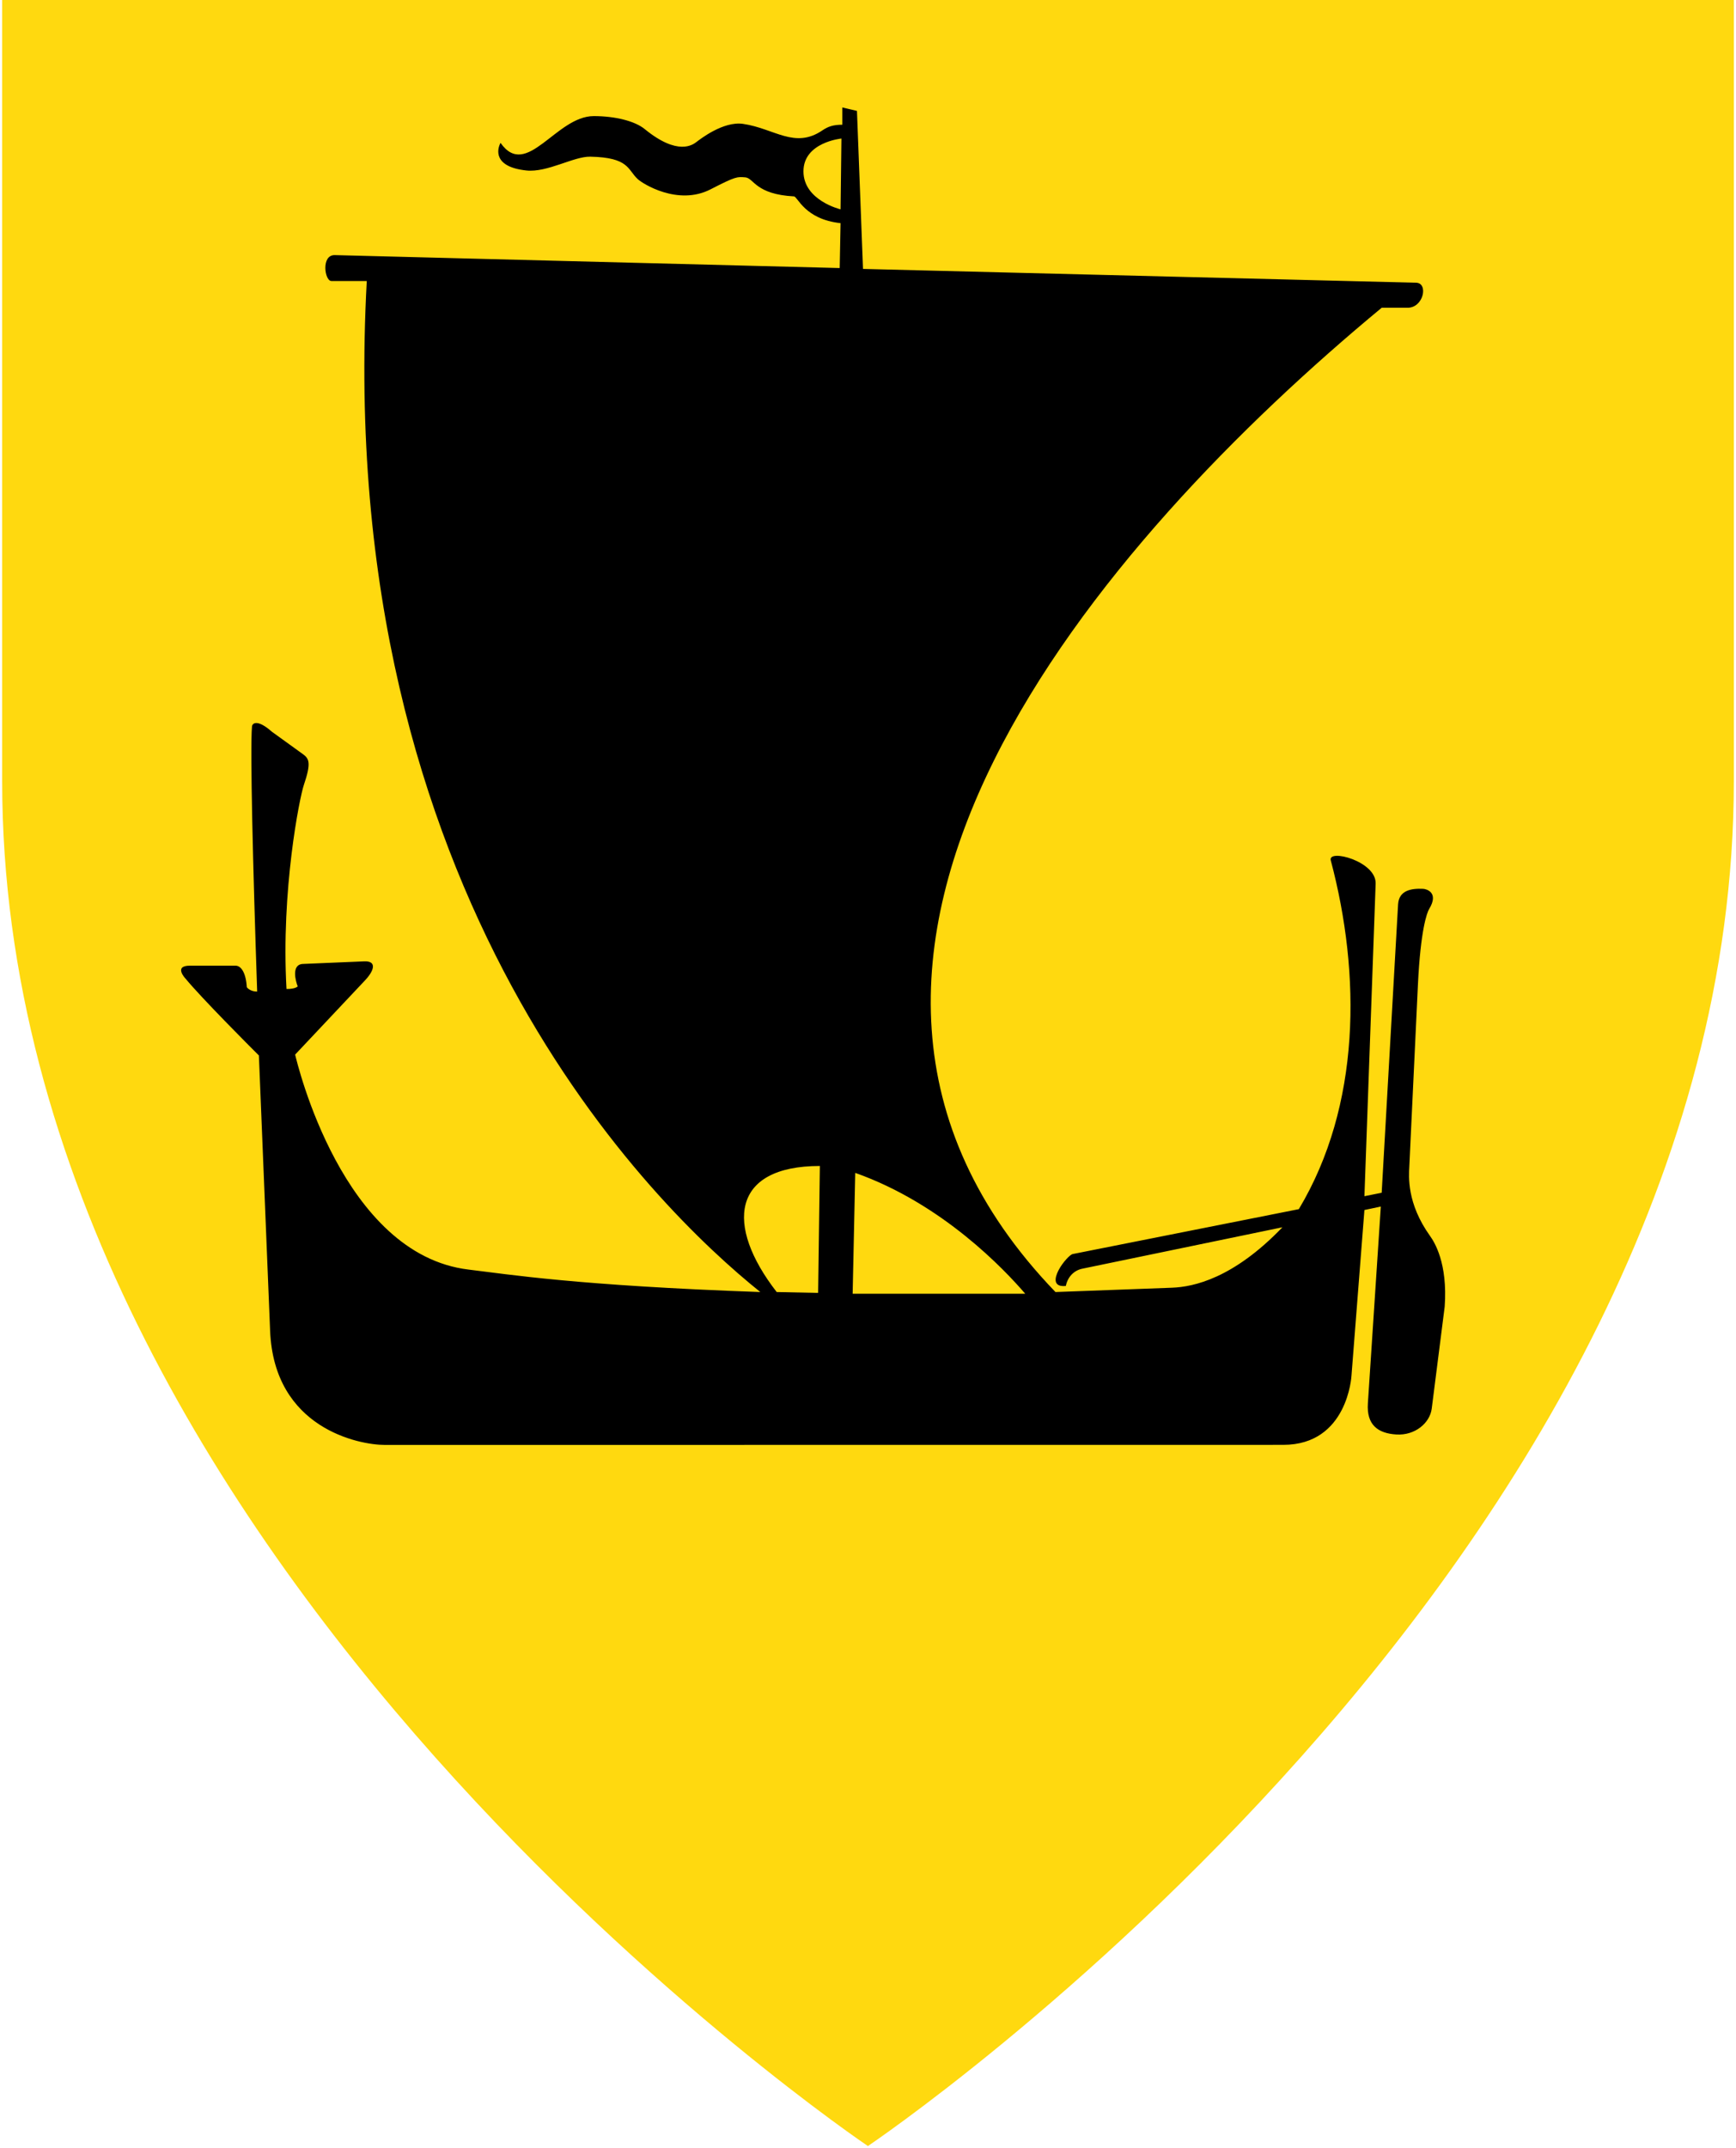 <svg width="401" height="496" viewBox="0 0 401 496" fill="none" xmlns="http://www.w3.org/2000/svg">
<g clip-path="url(#clip0)">
<path d="M0.5 0V180.362C0.5 361.06 200.482 495.507 200.482 495.507C200.482 495.507 400.5 361.06 400.5 180.362V0H0.5Z" fill="#FFD90F"/>
<path d="M330.12 209.884C332.479 206.014 329.429 205.256 328.724 205.224C326.085 205.105 323.148 205.501 322.943 208.812L319.156 275.395L315.169 276.193L317.76 204.028C317.947 198.836 306.669 195.918 307.394 198.645C314.398 224.995 314.35 255.265 300.018 279.183L247.788 289.549C247.127 289.68 245.44 291.547 244.599 293.137C244.296 293.71 242.351 297.27 246.194 296.925C246.638 294.756 248.138 293.319 249.981 292.938L296.23 283.369C284.901 295.158 275.733 297.138 270.714 297.324L243.801 298.32C169.507 221.133 255 124.154 319.156 71.061H325.136C328.857 71.061 329.972 65.351 327.13 65.28L199.346 62.091L197.951 25.61L194.562 24.812V28.799C192.493 28.799 191.28 29.208 189.977 30.095C183.555 34.469 178.89 29.658 171.637 28.6C167.048 27.931 161.674 32.184 160.872 32.786C160.074 33.384 156.633 36.104 148.911 29.796C146.676 27.971 142.155 26.806 137.149 26.806C128.426 26.806 121.633 41.573 115.619 32.986C114.822 34.449 113.872 38.546 121.6 39.365C126.443 39.874 132.513 36.097 136.352 36.175C145.378 36.359 144.942 39.189 147.316 41.358C148.415 42.399 156.556 47.554 164.061 43.751C170.083 40.657 170.24 40.804 172.235 40.96C174.171 41.222 174.565 44.873 183.398 45.345C184.276 45.419 185.876 50.642 194.163 51.525L193.964 61.891L77.344 58.901C74.129 58.819 74.98 64.882 76.547 64.882H84.72C77.002 207.253 151.407 278.889 175.624 298.32C133.411 296.837 117.413 294.234 108.243 293.137C79.109 289.654 68.656 245.486 68.174 243.499L84.321 226.355C86.51 224.032 87.056 221.845 84.122 221.969L69.968 222.567C67.195 222.685 68.323 226.654 68.772 227.751C68.772 227.751 68.258 228.374 66.18 228.349C64.889 205.535 69.221 184.093 70.168 181.302C71.914 176.154 71.428 175.18 69.968 174.125L62.791 168.942C59.484 166.014 58.275 166.945 58.206 167.746C57.758 172.975 58.426 200.304 59.403 228.947C57.733 228.955 57.01 227.95 57.01 227.95C56.804 224.516 55.649 222.966 54.419 222.966H43.853C39.987 222.966 42.857 225.956 42.857 225.956C46.479 230.365 57.857 241.773 59.801 243.699L62.393 307.291C63.311 329.816 82.927 333.624 88.906 333.623L296.43 333.605C311.327 333.604 312.178 317.657 312.178 317.657L315.169 279.382L318.956 278.585L315.966 324.037C315.64 328.992 318.268 330.951 322.545 331.213C326.845 331.476 330.293 328.576 330.718 325.233L333.708 301.709C334.433 291.602 331.316 286.758 330.319 285.363C324.895 277.769 325.433 271.552 325.535 269.415L327.528 227.352C328.128 214.689 329.631 210.686 330.12 209.884ZM194.362 31.989L194.163 48.336C194.163 48.336 185.591 46.299 185.591 39.564C185.591 32.829 194.362 31.989 194.362 31.989ZM189.379 269.215L188.98 298.52L179.411 298.32C167.438 282.931 168.948 269.215 189.379 269.215ZM197.552 270.81C217.708 277.93 232.059 293.175 236.824 298.719H196.954L197.552 270.81Z" fill="black"/>
</g>
<defs>
<clipPath id="clip0">
<rect x="0.5" width="400" height="495.51" fill="white"/>
</clipPath>
</defs>
</svg>
